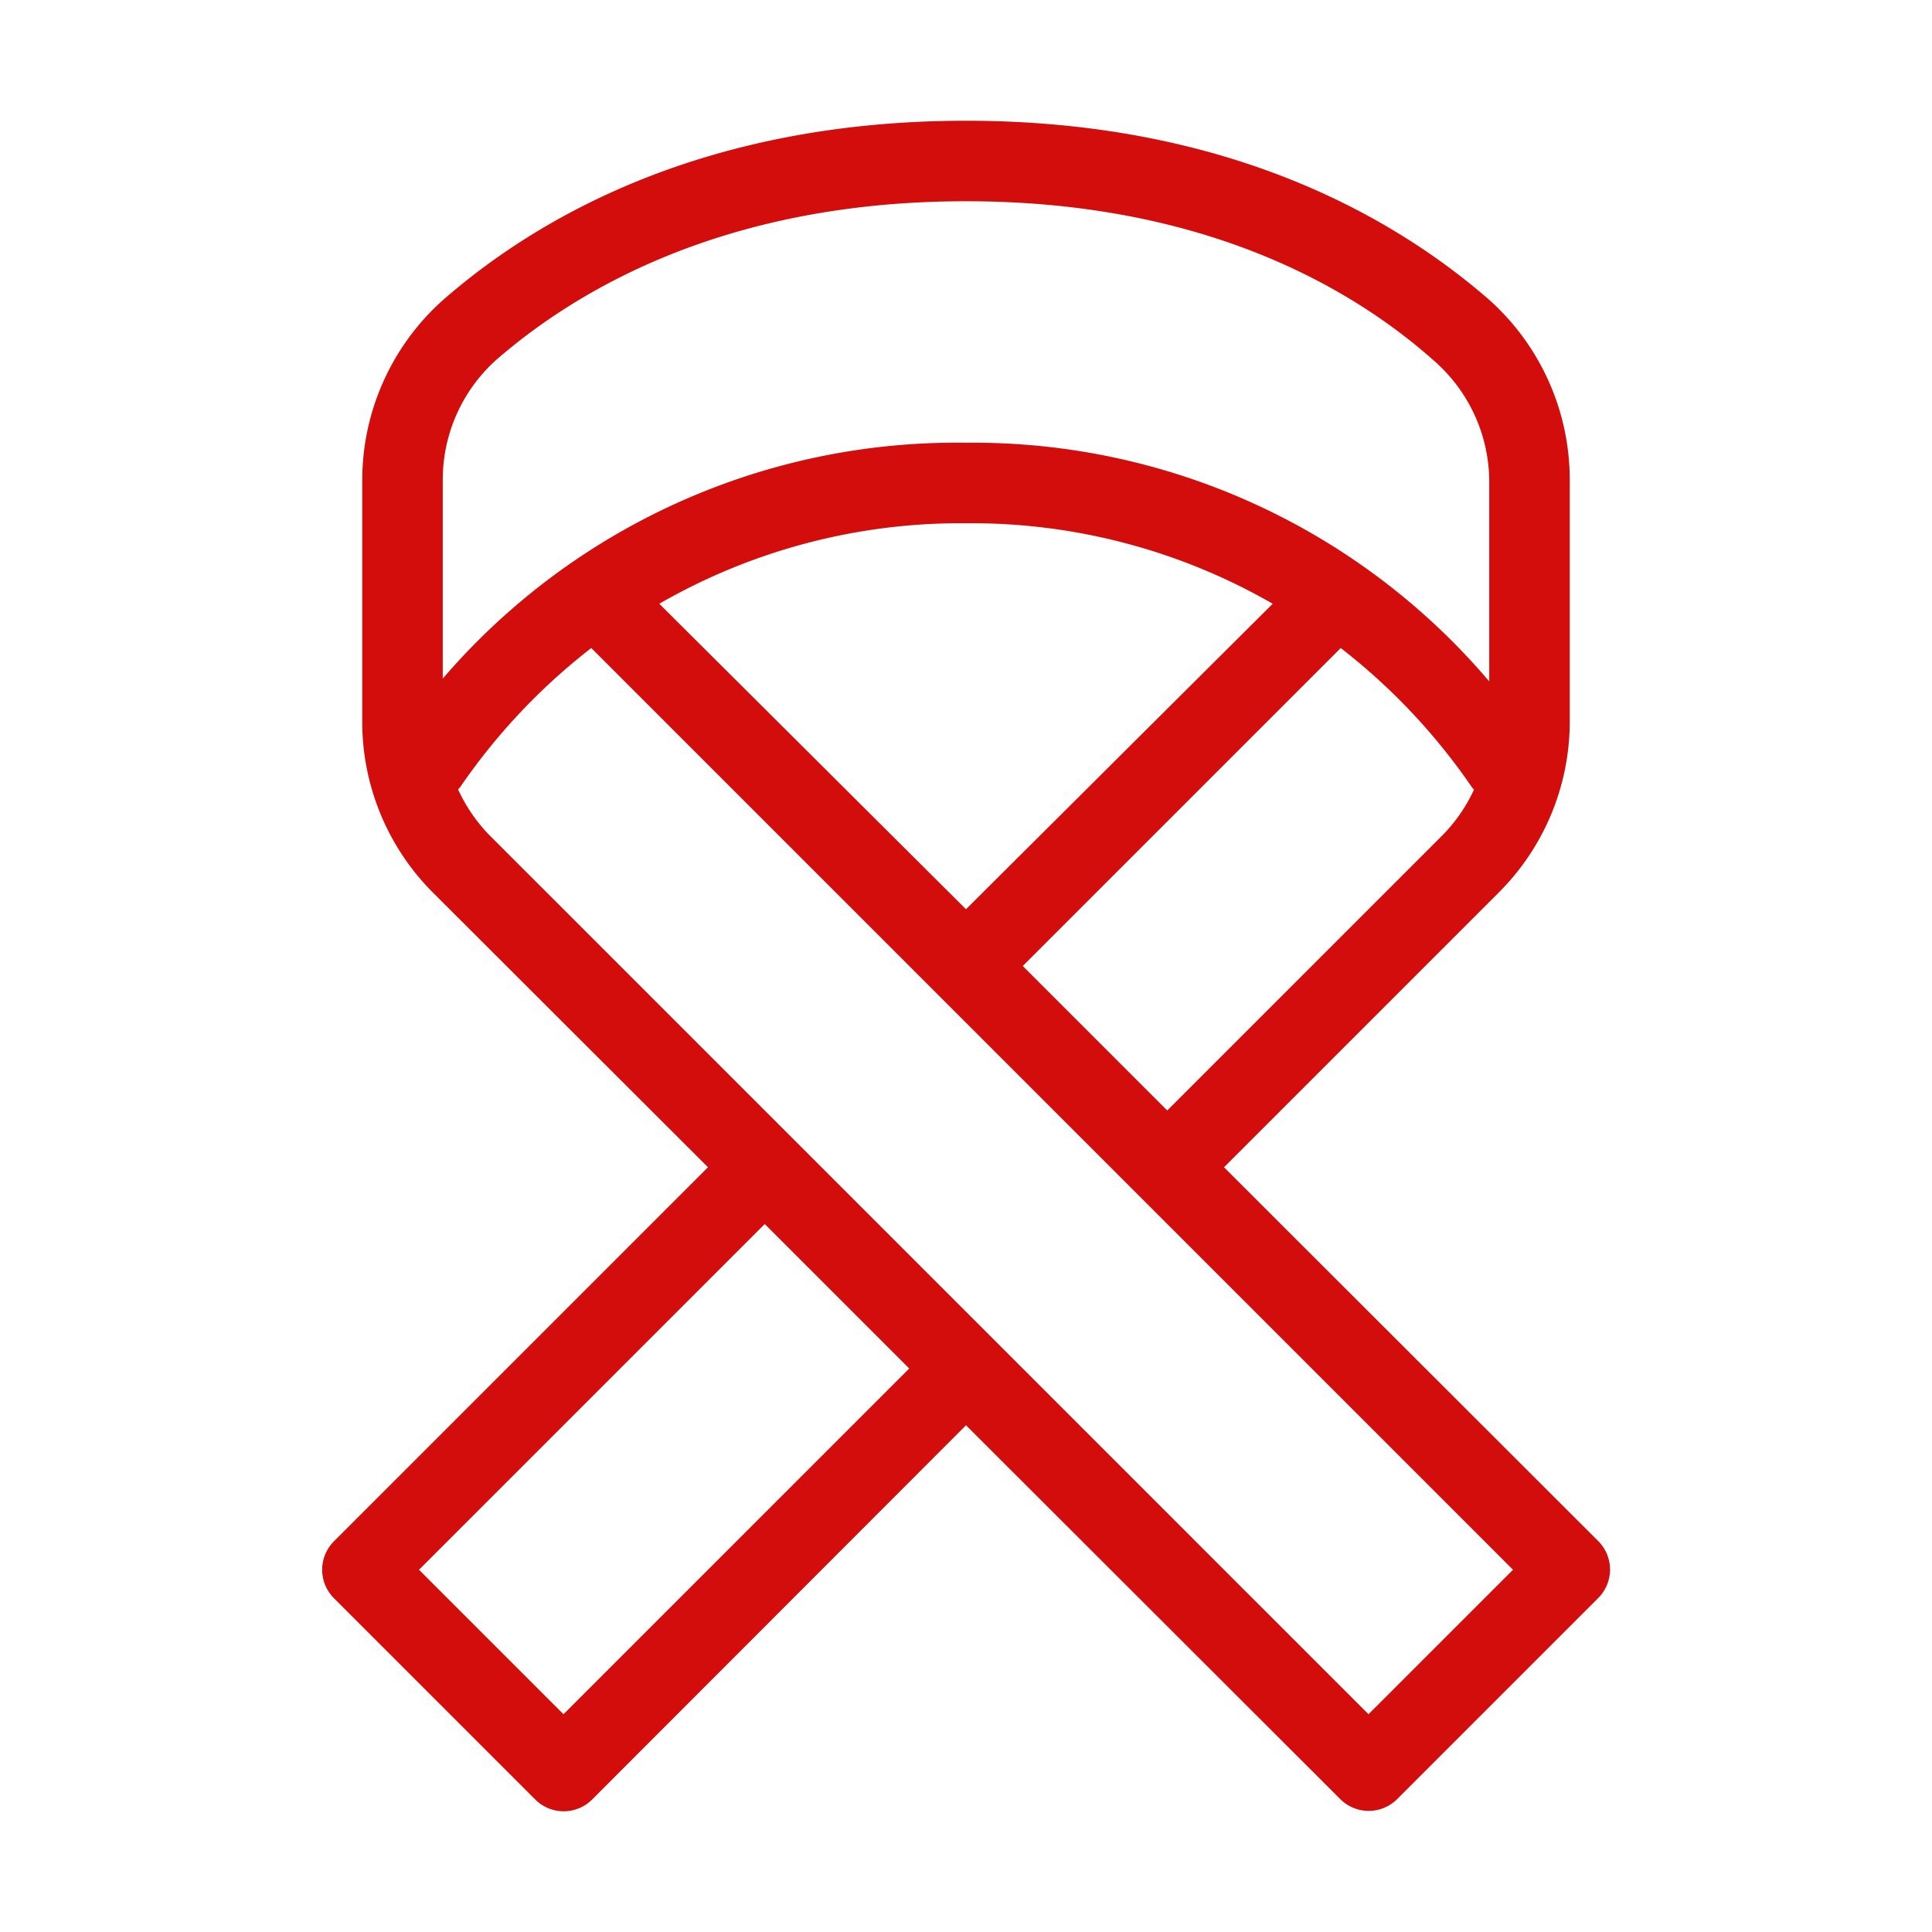 <?xml version="1.0"?>
<svg xmlns="http://www.w3.org/2000/svg" xmlns:xlink="http://www.w3.org/1999/xlink" xmlns:svgjs="http://svgjs.com/svgjs" version="1.1" width="512" height="512" x="0" y="0" viewBox="0 0 48 48" style="enable-background:new 0 0 512 512" xml:space="preserve" class=""><g><path xmlns="http://www.w3.org/2000/svg" d="M8.3,39.71l5,5a1,1,0,0,0,1.41,0L24,35.41l9.3,9.29a1,1,0,0,0,1.41,0l5-5a1,1,0,0,0,0-1.41L30.41,29l6.83-6.83A6,6,0,0,0,39,17.93v-6a6,6,0,0,0-2-4.48C34.67,5.42,30.53,3,24,3S13.33,5.42,11,7.46a6,6,0,0,0-2,4.48v6a6,6,0,0,0,1.76,4.24L17.59,29,8.3,38.29A1,1,0,0,0,8.3,39.71ZM35.83,20.76,29,27.59,25.41,24l7.9-7.9a15.32,15.32,0,0,1,3.26,3.46l.05.06A4,4,0,0,1,35.83,20.76ZM24,22.59,16.38,15A15,15,0,0,1,24,13a15,15,0,0,1,7.62,2ZM11,11.94a4,4,0,0,1,1.33-3C14.39,7.15,18.09,5,24,5s9.61,2.15,11.67,4a4,4,0,0,1,1.33,3v4.93A16.82,16.82,0,0,0,24,11a16.82,16.82,0,0,0-13,5.86Zm1.17,8.82a4,4,0,0,1-.79-1.15l.05-.05a15.32,15.32,0,0,1,3.26-3.46L37.59,39,34,42.59,19.71,28.3h0ZM19,30.41,22.59,34,14,42.59,10.41,39Z" fill="#d30c0c" data-original="#000000" style="" class=""/></g></svg>
